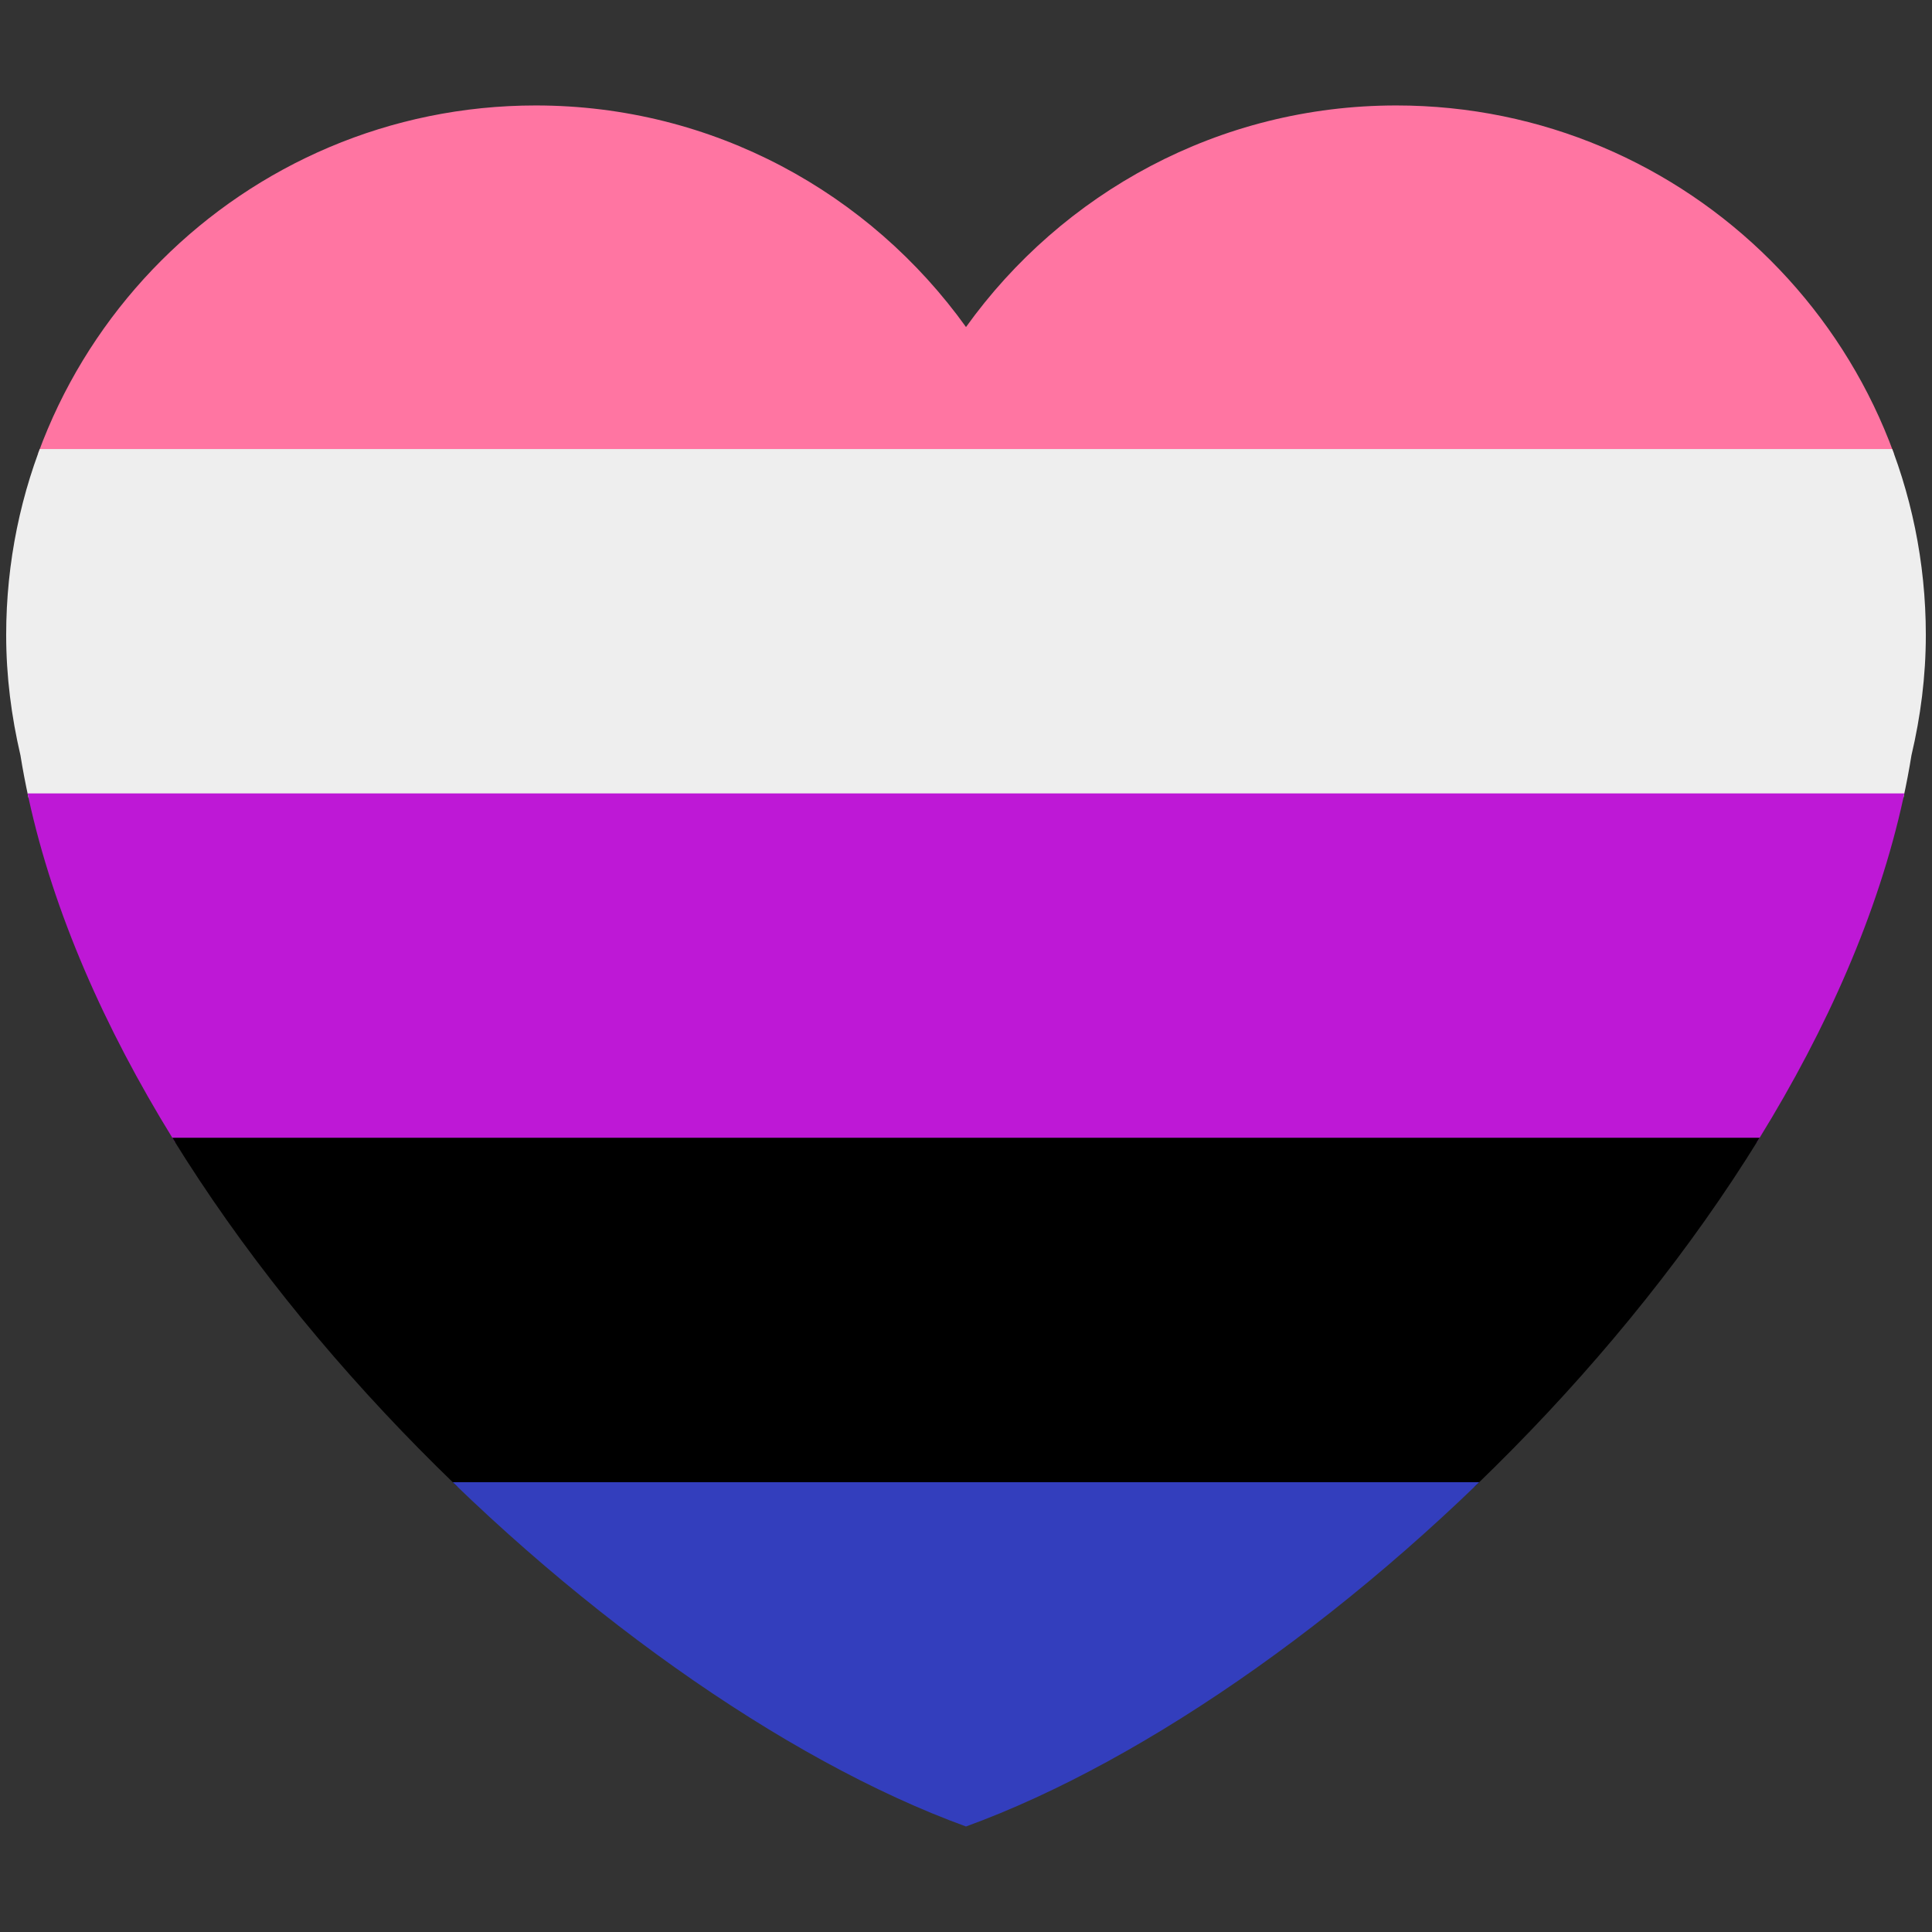 <svg xmlns="http://www.w3.org/2000/svg" viewBox="0 0 36 36"><rect x="0" y="0" width="36" height="36" fill="#333333" stroke="none"/><clipPath id="h"><path d="M35.885 11.833c0-5.45-4.418-9.868-9.867-9.868-3.308 0-6.227 1.633-8.018 4.129-1.791-2.496-4.71-4.129-8.017-4.129-5.45 0-9.868 4.417-9.868 9.868 0 .772.098 1.52.266 2.241C1.751 22.587 11.216 31.568 18 34.034c6.783-2.466 16.249-11.447 17.617-19.959.17-.721.268-1.469.268-2.242z"/></clipPath><g clip-path="url(#h)"><path fill="#FF75A2" d="M0 1.95h36v6.5H0z"/><path fill="#EEE" d="M0 8.367h36v6.5H0z"/><path fill="#BE18D6" d="M0 14.784h36v6.5H0z"/><path d="M0 21.201h36v6.5H0z"/><path fill="#333EBD" d="M0 27.618h36v6.5H0z"/></g></svg>

